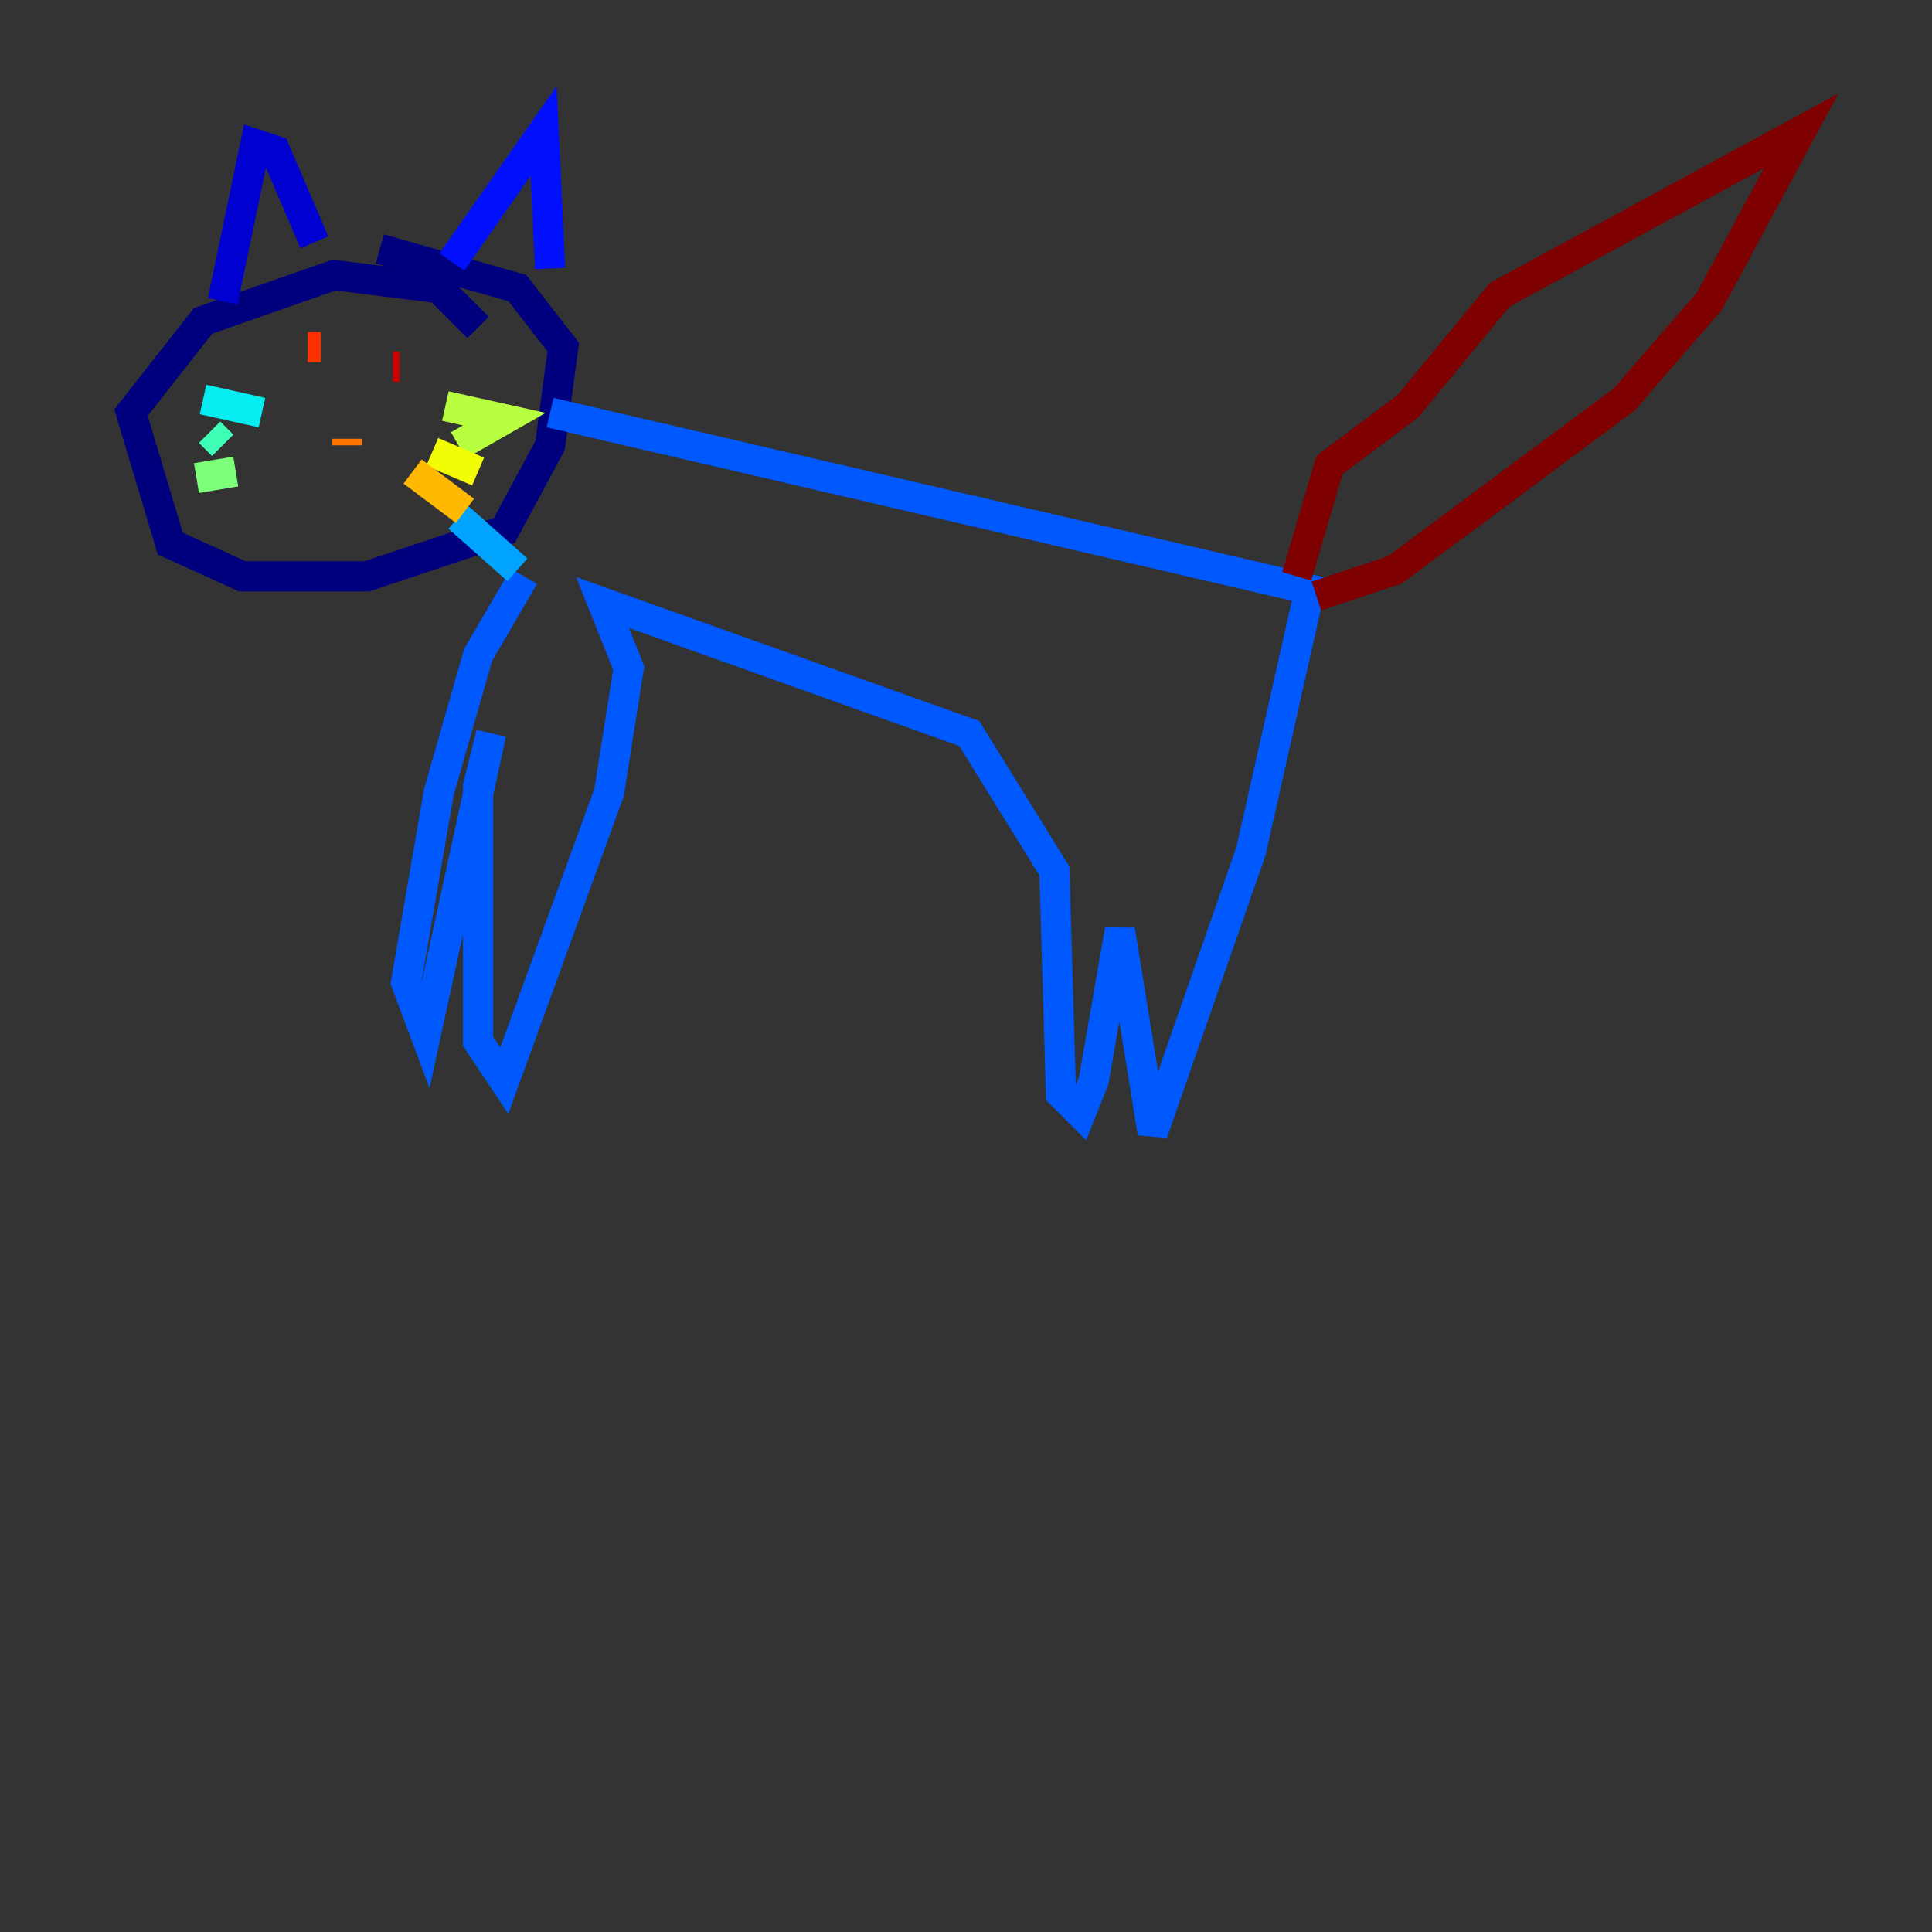 <?xml version="1.0" encoding="utf-8" ?>
<svg baseProfile="tiny" height="128" version="1.2" viewBox="0,0,128,128" width="128" xmlns="http://www.w3.org/2000/svg" xmlns:ev="http://www.w3.org/2001/xml-events" xmlns:xlink="http://www.w3.org/1999/xlink"><rect x="0" y="0" width="128" height="128" fill="#333333" stroke="none"/><defs /><polyline fill="none" points="31.675,21.695 29.071,19.091 22.129,18.224 13.451,21.261 8.678,27.336 11.281,36.014 16.054,38.183 24.298,38.183 33.41,35.146 36.447,29.505 37.315,22.997 34.278,19.091 25.166,16.488" stroke="#00007f" stroke-width="2" /><polyline fill="none" points="14.752,19.959 16.922,9.546 18.224,9.98 20.827,16.054" stroke="#0000d1" stroke-width="2" /><polyline fill="none" points="29.939,17.356 36.014,8.678 36.447,17.79" stroke="#0010ff" stroke-width="2" /><polyline fill="none" points="36.447,27.336 86.78,39.051 82.875,56.407 76.366,75.064 74.197,61.614 72.461,71.593 71.593,73.763 70.291,72.461 69.858,57.709 64.217,48.597 39.919,39.919 41.654,44.258 40.352,52.502 33.41,71.593 31.675,68.99 31.675,52.068 32.542,48.597 28.203,68.556 26.902,65.085 29.071,52.502 31.675,43.39 34.712,38.183" stroke="#0058ff" stroke-width="2" /><polyline fill="none" points="34.278,37.749 30.373,34.278" stroke="#00a4ff" stroke-width="2" /><polyline fill="none" points="17.356,27.336 13.451,26.468" stroke="#05ecf1" stroke-width="2" /><polyline fill="none" points="14.752,29.505 13.885,28.637" stroke="#3fffb7" stroke-width="2" /><polyline fill="none" points="15.62,31.241 13.017,31.675" stroke="#7cff79" stroke-width="2" /><polyline fill="none" points="29.505,26.902 33.41,27.77 30.373,29.505" stroke="#b7ff3f" stroke-width="2" /><polyline fill="none" points="28.637,29.939 31.675,31.241" stroke="#f1fc05" stroke-width="2" /><polyline fill="none" points="27.336,31.241 30.807,33.844" stroke="#ffb900" stroke-width="2" /><polyline fill="none" points="22.997,29.071 22.997,29.505" stroke="#ff7300" stroke-width="2" /><polyline fill="none" points="20.393,22.997 21.261,22.997" stroke="#ff3000" stroke-width="2" /><polyline fill="none" points="26.034,24.298 26.468,24.298" stroke="#d10000" stroke-width="2" /><polyline fill="none" points="85.912,38.183 88.081,30.807 93.288,26.902 99.363,19.525 119.322,8.678 113.248,19.959 107.607,26.468 92.42,37.749 87.214,39.485" stroke="#7f0000" stroke-width="2" /></svg>